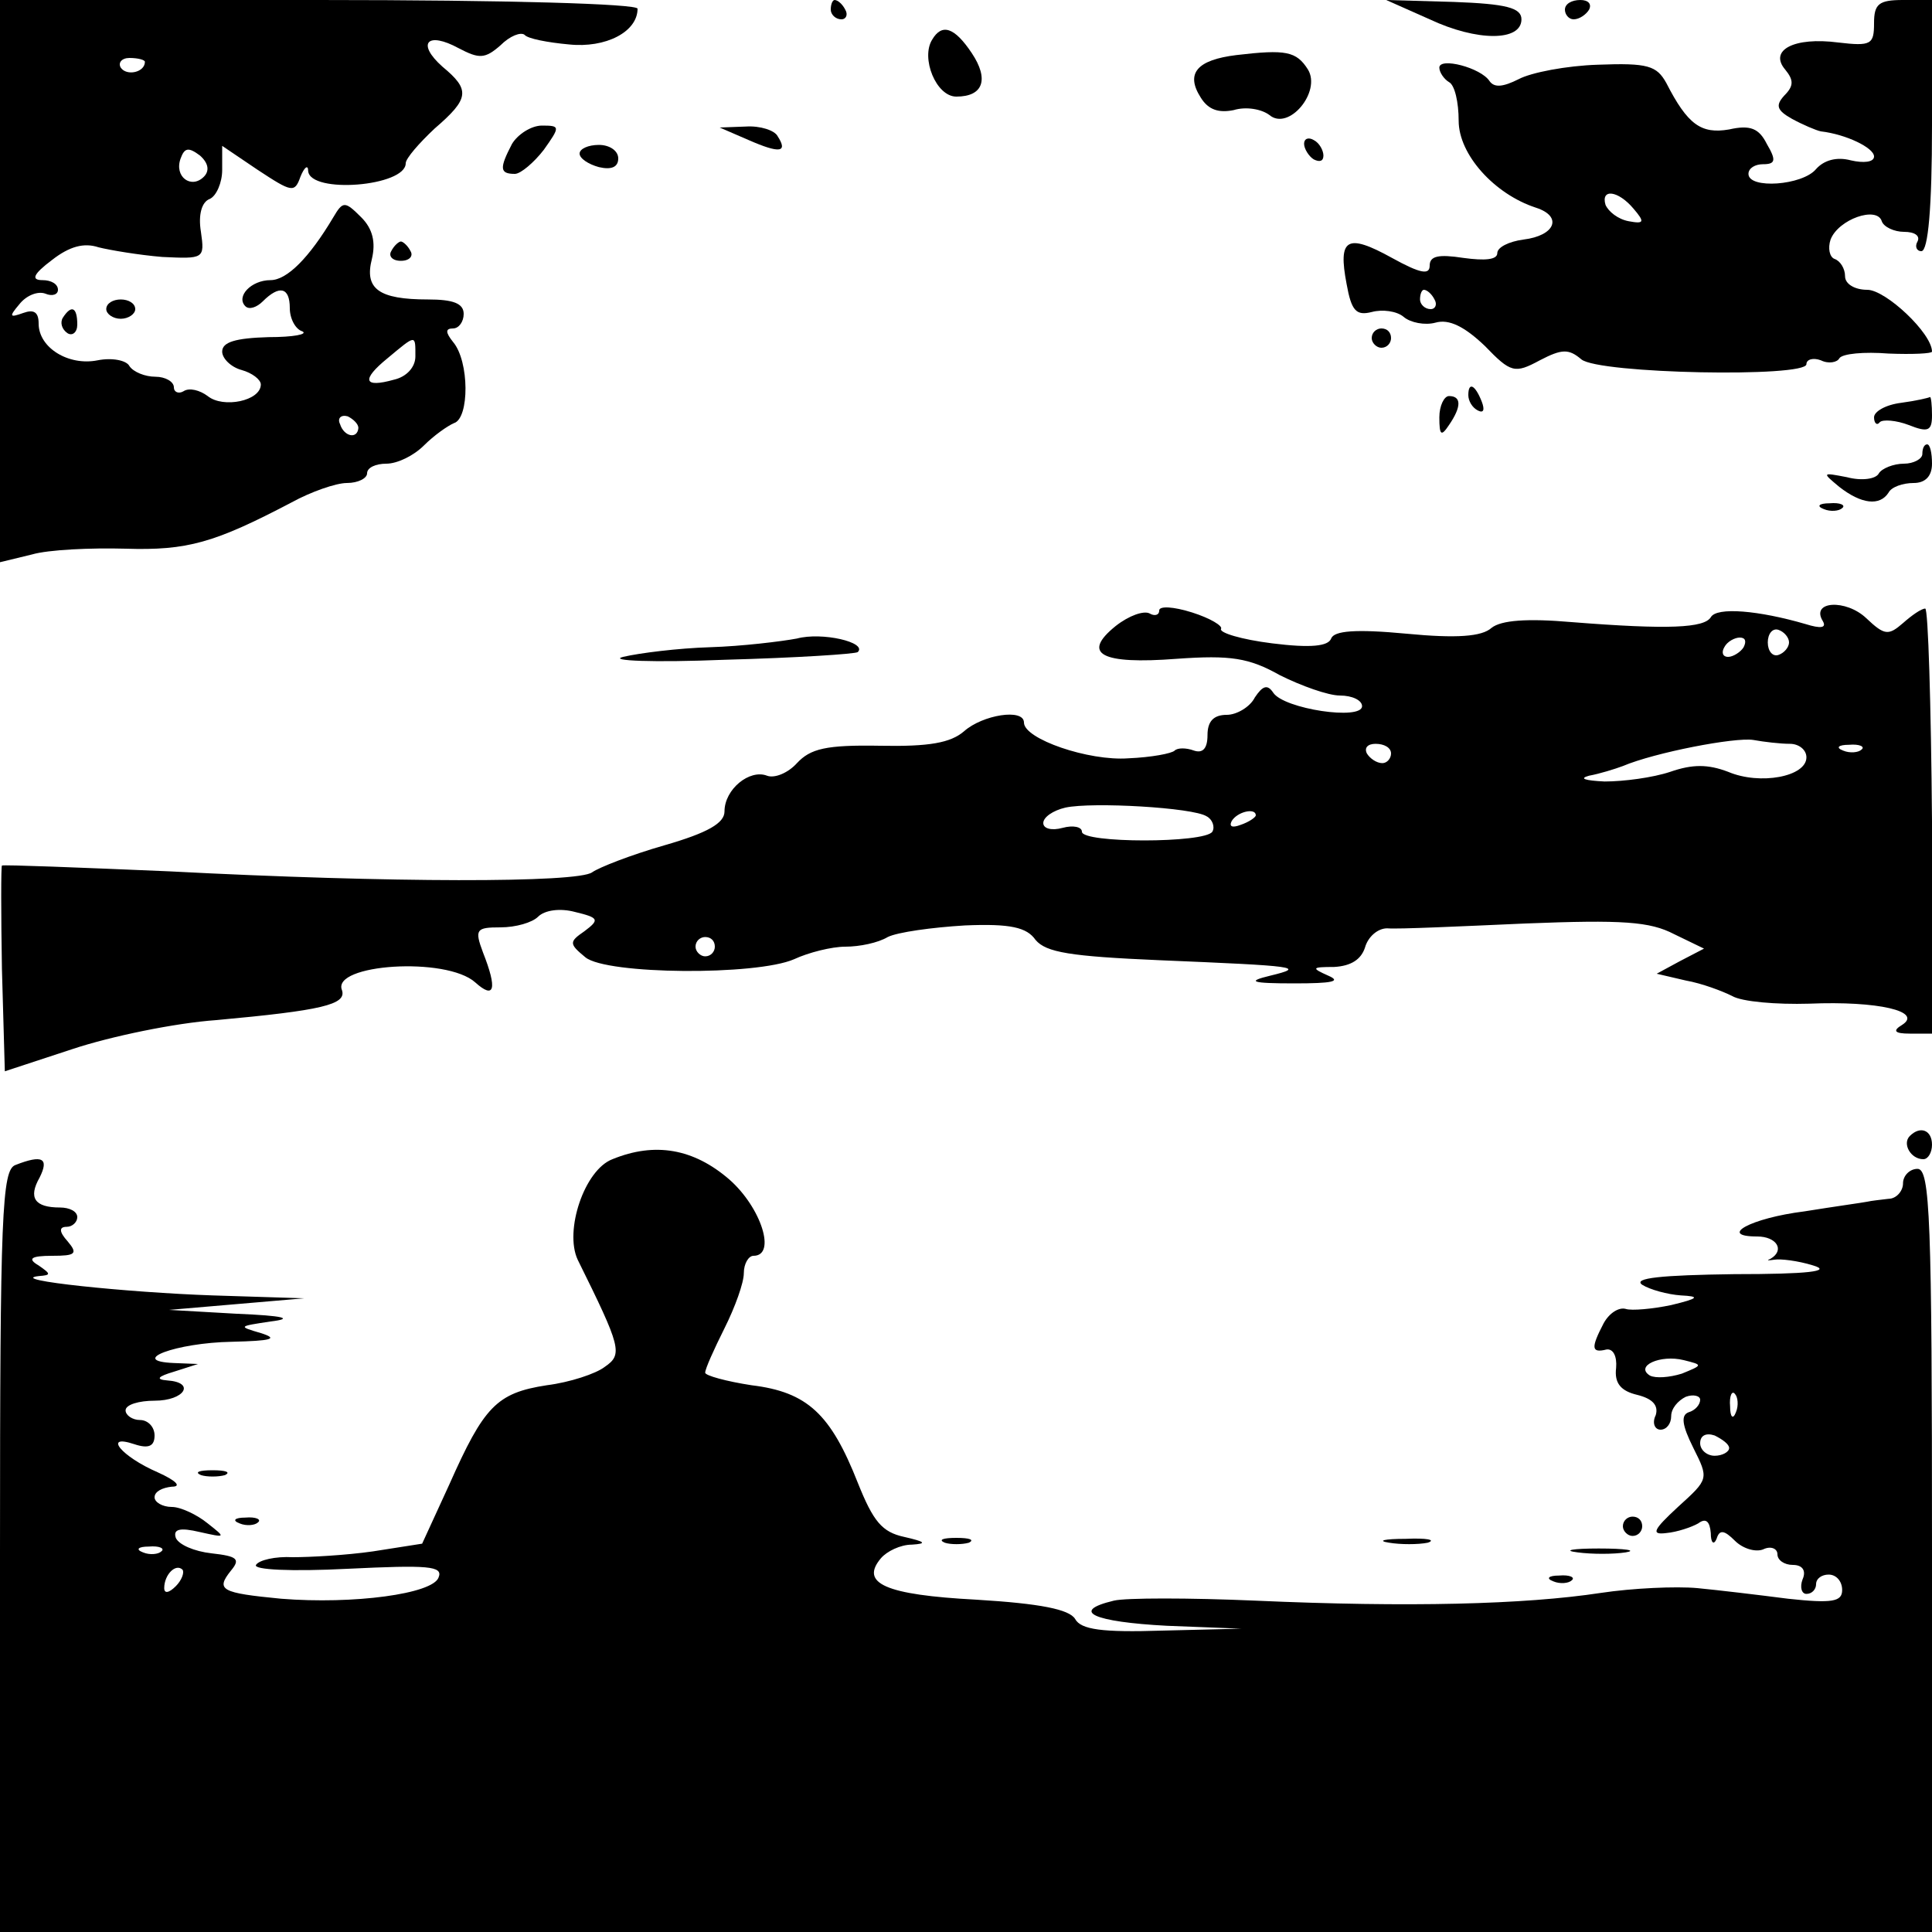 <?xml version="1.0" standalone="no"?>
<!DOCTYPE svg PUBLIC "-//W3C//DTD SVG 20010904//EN"
 "http://www.w3.org/TR/2001/REC-SVG-20010904/DTD/svg10.dtd">
<svg version="1.0" xmlns="http://www.w3.org/2000/svg"
 width="200pt" height="200pt" viewBox="0 0 200 200"
 preserveAspectRatio="xMidYMid meet">

<g transform="translate(0,200) scale(0.1,-0.1)"
fill="#000000" stroke="none">
<path d="M0 1709 l0 -291 33 8 c17 5 61 7 97 6 64 -2 92 6 172 48 20 11 46 20
57 20 12 0 21 5 21 10 0 6 9 10 20 10 11 0 28 8 39 19 10 10 24 20 31 23 16 5
16 64 -1 84 -8 10 -8 14 0 14 6 0 11 7 11 15 0 11 -11 15 -37 15 -51 0 -66 11
-58 42 4 17 1 31 -11 43 -17 17 -19 17 -29 0 -25 -42 -48 -65 -65 -65 -20 0
-36 -17 -26 -27 4 -4 12 -1 18 5 17 17 28 15 28 -7 0 -11 6 -22 13 -24 6 -3
-9 -6 -35 -6 -34 -1 -48 -5 -48 -15 0 -7 9 -16 20 -19 11 -3 20 -10 20 -15 0
-17 -39 -25 -55 -12 -8 6 -19 9 -25 5 -5 -3 -10 -1 -10 4 0 6 -9 11 -19 11
-11 0 -23 5 -27 11 -3 6 -18 9 -33 6 -30 -6 -61 13 -61 38 0 12 -5 15 -16 11
-14 -5 -15 -4 -4 9 7 9 19 14 27 11 7 -3 13 -1 13 4 0 6 -7 10 -16 10 -12 0
-10 6 10 21 18 14 33 18 48 13 12 -3 42 -8 66 -10 43 -2 44 -2 40 26 -3 18 1
31 9 34 7 3 13 17 13 30 l0 25 37 -25 c35 -23 38 -24 44 -7 4 10 8 13 8 6 2
-24 101 -16 101 8 0 5 14 21 30 36 36 31 37 40 8 64 -27 24 -16 37 17 19 21
-11 27 -11 43 3 10 10 21 14 25 11 3 -4 24 -8 46 -10 38 -4 71 13 71 37 0 5
-134 9 -330 9 l-330 0 0 -291z m150 227 c0 -11 -19 -15 -25 -6 -3 5 1 10 9 10
9 0 16 -2 16 -4z m61 -119 c-13 -13 -31 0 -24 19 4 11 8 12 20 3 9 -8 10 -16
4 -22z m219 -186 c0 -11 -9 -21 -22 -24 -32 -9 -34 0 -7 22 30 25 29 25 29 2z
m-59 -74 c-1 -12 -15 -9 -19 4 -3 6 1 10 8 8 6 -3 11 -8 11 -12z"/>
<path d="M860 1990 c0 -5 5 -10 11 -10 5 0 7 5 4 10 -3 6 -8 10 -11 10 -2 0
-4 -4 -4 -10z"/>
<path d="M1480 1980 c49 -23 95 -23 95 0 0 12 -16 16 -70 18 l-70 2 45 -20z"/>
<path d="M1620 1990 c0 -5 4 -10 9 -10 6 0 13 5 16 10 3 6 -1 10 -9 10 -9 0
-16 -4 -16 -10z"/>
<path d="M1940 1976 c0 -22 -3 -24 -37 -20 -46 6 -72 -8 -55 -28 9 -11 9 -17
-1 -27 -9 -10 -8 -15 8 -24 11 -6 25 -12 30 -13 26 -3 55 -17 55 -26 0 -6 -11
-7 -24 -4 -15 4 -28 0 -36 -9 -14 -17 -70 -21 -70 -5 0 6 7 10 15 10 13 0 14
4 4 21 -8 16 -17 20 -39 15 -29 -5 -43 5 -65 48 -10 18 -19 21 -71 19 -32 -1
-69 -8 -82 -15 -16 -8 -25 -9 -30 -2 -9 14 -52 25 -52 14 0 -5 5 -12 10 -15 6
-3 10 -21 10 -40 0 -35 37 -76 80 -90 28 -9 20 -29 -13 -33 -15 -2 -27 -8 -27
-14 0 -7 -13 -8 -35 -5 -26 4 -35 2 -35 -8 0 -10 -10 -8 -39 8 -47 26 -56 20
-47 -27 5 -28 10 -33 26 -29 11 3 26 1 33 -5 7 -6 22 -9 33 -6 14 4 30 -4 51
-24 27 -28 31 -29 57 -15 23 12 30 12 43 1 18 -15 233 -19 233 -5 0 5 7 7 15
4 8 -4 17 -2 19 2 3 5 26 7 51 5 25 -1 45 0 45 2 0 19 -48 64 -67 64 -13 0
-23 6 -23 14 0 8 -5 16 -11 18 -5 2 -7 11 -4 20 8 21 48 35 53 19 2 -6 13 -11
23 -11 11 0 17 -4 14 -10 -3 -5 -1 -10 4 -10 7 0 11 45 11 130 l0 130 -30 0
c-25 0 -30 -4 -30 -24z m-249 -192 c12 -14 11 -16 -5 -13 -11 2 -21 10 -24 17
-5 17 13 15 29 -4z m-206 -94 c3 -5 1 -10 -4 -10 -6 0 -11 5 -11 10 0 6 2 10
4 10 3 0 8 -4 11 -10z"/>
<path d="M965 1959 c-12 -19 4 -59 25 -59 28 0 34 18 16 45 -18 27 -31 31 -41
14z"/>
<path d="M1280 1943 c-41 -5 -53 -19 -37 -44 8 -13 19 -16 34 -13 13 4 29 1
37 -5 20 -17 54 24 40 47 -12 19 -23 21 -74 15z"/>
<path d="M530 1851 c-13 -25 -13 -31 3 -31 6 0 20 12 30 25 17 24 17 25 -2 25
-11 0 -25 -9 -31 -19z"/>
<path d="M775 1855 c32 -14 41 -13 30 4 -3 6 -18 11 -33 10 l-27 -1 30 -13z"/>
<path d="M1350 1851 c0 -5 5 -13 10 -16 6 -3 10 -2 10 4 0 5 -4 13 -10 16 -5
3 -10 2 -10 -4z"/>
<path d="M600 1841 c0 -5 9 -11 20 -14 13 -3 20 0 20 9 0 8 -9 14 -20 14 -11
0 -20 -4 -20 -9z"/>
<path d="M405 1740 c-3 -5 1 -10 10 -10 9 0 13 5 10 10 -3 6 -8 10 -10 10 -2
0 -7 -4 -10 -10z"/>
<path d="M110 1680 c0 -5 7 -10 15 -10 8 0 15 5 15 10 0 6 -7 10 -15 10 -8 0
-15 -4 -15 -10z"/>
<path d="M65 1671 c-3 -5 -1 -12 5 -16 5 -3 10 1 10 9 0 18 -6 21 -15 7z"/>
<path d="M1420 1650 c0 -5 5 -10 10 -10 6 0 10 5 10 10 0 6 -4 10 -10 10 -5 0
-10 -4 -10 -10z"/>
<path d="M1520 1591 c0 -6 4 -13 10 -16 6 -3 7 1 4 9 -7 18 -14 21 -14 7z"/>
<path d="M1490 1568 c0 -19 2 -20 10 -8 13 19 13 30 0 30 -5 0 -10 -10 -10
-22z"/>
<path d="M1968 1583 c-16 -2 -28 -9 -28 -15 0 -6 3 -9 6 -5 3 3 17 2 30 -3 20
-8 24 -6 24 10 0 11 -1 19 -2 19 -2 -1 -15 -4 -30 -6z"/>
<path d="M1990 1530 c0 -5 -9 -10 -19 -10 -11 0 -23 -5 -26 -10 -3 -6 -18 -8
-33 -4 -26 5 -26 5 -8 -10 23 -18 42 -20 51 -6 3 6 15 10 26 10 12 0 19 7 19
20 0 11 -2 20 -5 20 -3 0 -5 -4 -5 -10z"/>
<path d="M1888 1473 c7 -3 16 -2 19 1 4 3 -2 6 -13 5 -11 0 -14 -3 -6 -6z"/>
<path d="M1200 1368 c0 -5 -5 -6 -10 -3 -6 3 -21 -2 -35 -13 -36 -29 -15 -40
63 -34 56 4 75 1 107 -17 22 -11 50 -21 62 -21 13 0 23 -5 23 -11 0 -15 -81
-3 -92 14 -6 9 -11 7 -19 -5 -5 -10 -19 -18 -29 -18 -14 0 -20 -7 -20 -21 0
-14 -5 -19 -14 -16 -8 3 -17 3 -20 0 -3 -3 -24 -7 -48 -8 -41 -3 -108 20 -108
37 0 15 -43 8 -62 -9 -14 -12 -36 -16 -87 -15 -56 1 -72 -3 -86 -18 -9 -10
-23 -16 -31 -13 -18 7 -44 -14 -44 -37 0 -12 -17 -22 -62 -35 -35 -10 -68 -23
-75 -28 -15 -11 -208 -11 -438 1 -94 4 -171 7 -173 6 -1 -1 -1 -49 0 -107 l3
-106 70 23 c39 13 106 27 149 30 109 10 135 16 130 31 -11 27 108 35 138 8 20
-18 23 -7 8 31 -9 24 -7 26 18 26 16 0 33 5 39 11 7 7 23 9 38 5 25 -6 26 -8
10 -20 -16 -11 -16 -13 1 -27 22 -18 177 -19 216 -2 15 7 39 13 53 13 15 0 34
4 44 10 10 5 46 10 80 12 47 2 64 -2 73 -15 11 -13 36 -17 128 -21 144 -6 152
-7 115 -16 -25 -6 -20 -8 25 -8 39 0 49 2 35 8 -18 8 -17 9 6 9 18 1 28 8 32
20 3 11 13 20 23 20 11 -1 75 2 143 5 101 4 129 2 154 -11 l31 -15 -25 -13
-24 -13 30 -7 c17 -3 38 -11 48 -16 10 -6 46 -9 80 -8 71 3 118 -8 96 -22 -10
-6 -8 -9 8 -9 l23 0 0 220 c-1 121 -4 220 -7 220 -4 0 -14 -7 -23 -15 -15 -13
-19 -13 -38 5 -21 20 -58 18 -45 -3 4 -7 -2 -8 -18 -3 -48 14 -92 18 -98 7 -7
-11 -43 -13 -144 -5 -46 4 -73 2 -83 -6 -10 -9 -36 -11 -88 -6 -53 5 -75 3
-78 -5 -3 -8 -21 -10 -61 -5 -32 4 -55 11 -53 15 2 3 -11 11 -30 17 -19 6 -34
7 -34 2z m652 -33 c0 -5 -5 -11 -11 -13 -6 -2 -11 4 -11 13 0 9 5 15 11 13 6
-2 11 -8 11 -13z m-47 -5 c-3 -5 -11 -10 -16 -10 -6 0 -7 5 -4 10 3 6 11 10
16 10 6 0 7 -4 4 -10z m48 -100 c9 0 17 -6 17 -14 0 -20 -48 -29 -81 -15 -21
8 -37 8 -60 0 -18 -6 -48 -10 -68 -10 -20 1 -27 3 -16 6 11 2 27 7 35 10 33
14 116 30 135 27 11 -2 28 -4 38 -4z m-413 -10 c0 -5 -4 -10 -9 -10 -6 0 -13
5 -16 10 -3 6 1 10 9 10 9 0 16 -4 16 -10z m487 4 c-3 -3 -12 -4 -19 -1 -8 3
-5 6 6 6 11 1 17 -2 13 -5z m-678 -69 c6 -3 9 -11 6 -16 -8 -12 -135 -12 -135
0 0 5 -9 7 -20 4 -11 -3 -20 -1 -20 5 0 6 10 13 23 16 28 6 132 0 146 -9z m51
1 c0 -2 -7 -7 -16 -10 -8 -3 -12 -2 -9 4 6 10 25 14 25 6z m-560 -136 c0 -5
-4 -10 -10 -10 -5 0 -10 5 -10 10 0 6 5 10 10 10 6 0 10 -4 10 -10z"/>
<path d="M825 1339 c-16 -3 -57 -8 -90 -9 -33 -1 -73 -6 -90 -10 -16 -4 31 -6
105 -3 74 2 136 6 138 8 10 10 -37 21 -63 14z"/>
<path d="M1977 824 c-8 -8 1 -24 14 -24 5 0 9 7 9 15 0 15 -12 20 -23 9z"/>
<path d="M634 800 c-29 -11 -50 -74 -36 -104 45 -91 47 -98 28 -111 -9 -7 -36
-16 -60 -19 -52 -8 -65 -22 -101 -103 l-28 -61 -51 -8 c-28 -4 -65 -6 -83 -6
-18 1 -35 -3 -38 -8 -3 -5 36 -7 95 -4 83 4 99 3 94 -9 -6 -17 -88 -28 -163
-22 -62 6 -68 9 -52 29 10 12 7 15 -20 18 -18 2 -34 9 -37 16 -3 9 4 11 25 6
27 -6 27 -6 8 9 -11 9 -28 17 -37 17 -10 0 -18 5 -18 10 0 6 8 10 18 11 10 0
5 6 -15 15 -37 16 -57 40 -24 29 15 -5 21 -2 21 9 0 9 -7 16 -15 16 -8 0 -15
5 -15 10 0 6 14 10 30 10 31 0 43 19 13 21 -12 1 -10 4 7 9 l25 8 -25 1 c-48
2 2 21 60 22 41 1 49 3 30 9 -24 7 -23 7 10 12 25 3 14 6 -35 8 l-70 4 70 6
70 6 -95 3 c-88 3 -214 16 -180 20 13 1 13 2 0 11 -12 7 -8 10 14 10 24 0 27
2 16 15 -9 10 -9 15 -1 15 6 0 11 5 11 10 0 6 -8 10 -18 10 -26 0 -33 10 -21
31 10 20 3 24 -25 13 -14 -5 -16 -50 -16 -400 l0 -394 1000 0 1000 0 0 395 c0
344 -2 395 -15 395 -8 0 -15 -7 -15 -15 0 -8 -7 -16 -15 -16 -8 -1 -18 -2 -22
-3 -5 -1 -34 -5 -65 -10 -56 -7 -90 -26 -49 -26 20 0 29 -14 14 -23 -5 -2 -3
-2 4 -1 6 1 24 -1 40 -6 20 -6 -5 -9 -82 -9 -75 -1 -105 -4 -95 -11 8 -5 26
-10 40 -11 20 -1 19 -3 -10 -10 -19 -4 -41 -6 -47 -4 -7 2 -17 -4 -23 -15 -13
-25 -13 -31 3 -27 7 1 11 -7 10 -19 -2 -16 5 -24 22 -28 16 -4 22 -11 19 -21
-4 -8 -1 -15 5 -15 6 0 11 6 11 14 0 8 7 16 15 20 8 3 15 1 15 -3 0 -5 -5 -11
-12 -13 -8 -3 -7 -13 5 -37 16 -32 16 -32 -16 -61 -26 -24 -28 -29 -12 -27 11
1 26 6 33 10 8 6 12 2 13 -10 0 -10 3 -13 6 -6 3 10 8 9 19 -2 8 -8 21 -12 29
-9 8 4 15 1 15 -5 0 -6 7 -11 16 -11 10 0 14 -6 10 -15 -3 -8 -1 -15 4 -15 6
0 10 5 10 10 0 6 6 10 13 10 8 0 14 -7 14 -16 0 -12 -10 -14 -56 -9 -31 4 -73
9 -94 11 -22 2 -67 0 -100 -5 -79 -12 -199 -15 -357 -8 -69 3 -135 3 -147 0
-46 -11 -21 -22 55 -26 l77 -3 -82 -2 c-62 -2 -84 1 -90 12 -6 10 -36 16 -102
20 -95 5 -121 17 -99 43 6 7 20 14 32 14 16 1 14 3 -8 8 -23 5 -32 16 -48 56
-28 71 -52 94 -110 101 -26 4 -48 10 -48 13 0 4 9 24 20 46 11 22 20 47 20 57
0 10 5 18 10 18 24 0 8 50 -25 79 -37 32 -77 39 -121 21z m1107 -222 c-13 -4
-27 -5 -33 -2 -16 10 11 22 35 16 20 -5 20 -5 -2 -14z m56 -40 c-3 -8 -6 -5
-6 6 -1 11 2 17 5 13 3 -3 4 -12 1 -19z m-7 -37 c0 -4 -7 -8 -15 -8 -8 0 -15
6 -15 13 0 8 6 11 15 8 8 -4 15 -9 15 -13z m-1623 -107 c-3 -3 -12 -4 -19 -1
-8 3 -5 6 6 6 11 1 17 -2 13 -5z m15 -36 c-7 -7 -12 -8 -12 -2 0 14 12 26 19
19 2 -3 -1 -11 -7 -17z"/>
<path d="M208 473 c6 -2 18 -2 25 0 6 3 1 5 -13 5 -14 0 -19 -2 -12 -5z"/>
<path d="M248 423 c7 -3 16 -2 19 1 4 3 -2 6 -13 5 -11 0 -14 -3 -6 -6z"/>
<path d="M1680 420 c0 -5 5 -10 10 -10 6 0 10 5 10 10 0 6 -4 10 -10 10 -5 0
-10 -4 -10 -10z"/>
<path d="M978 403 c6 -2 18 -2 25 0 6 3 1 5 -13 5 -14 0 -19 -2 -12 -5z"/>
<path d="M1438 403 c12 -2 30 -2 40 0 9 3 -1 5 -23 4 -22 0 -30 -2 -17 -4z"/>
<path d="M1633 393 c15 -2 37 -2 50 0 12 2 0 4 -28 4 -27 0 -38 -2 -22 -4z"/>
<path d="M1608 363 c7 -3 16 -2 19 1 4 3 -2 6 -13 5 -11 0 -14 -3 -6 -6z"/>
</g>
</svg>
